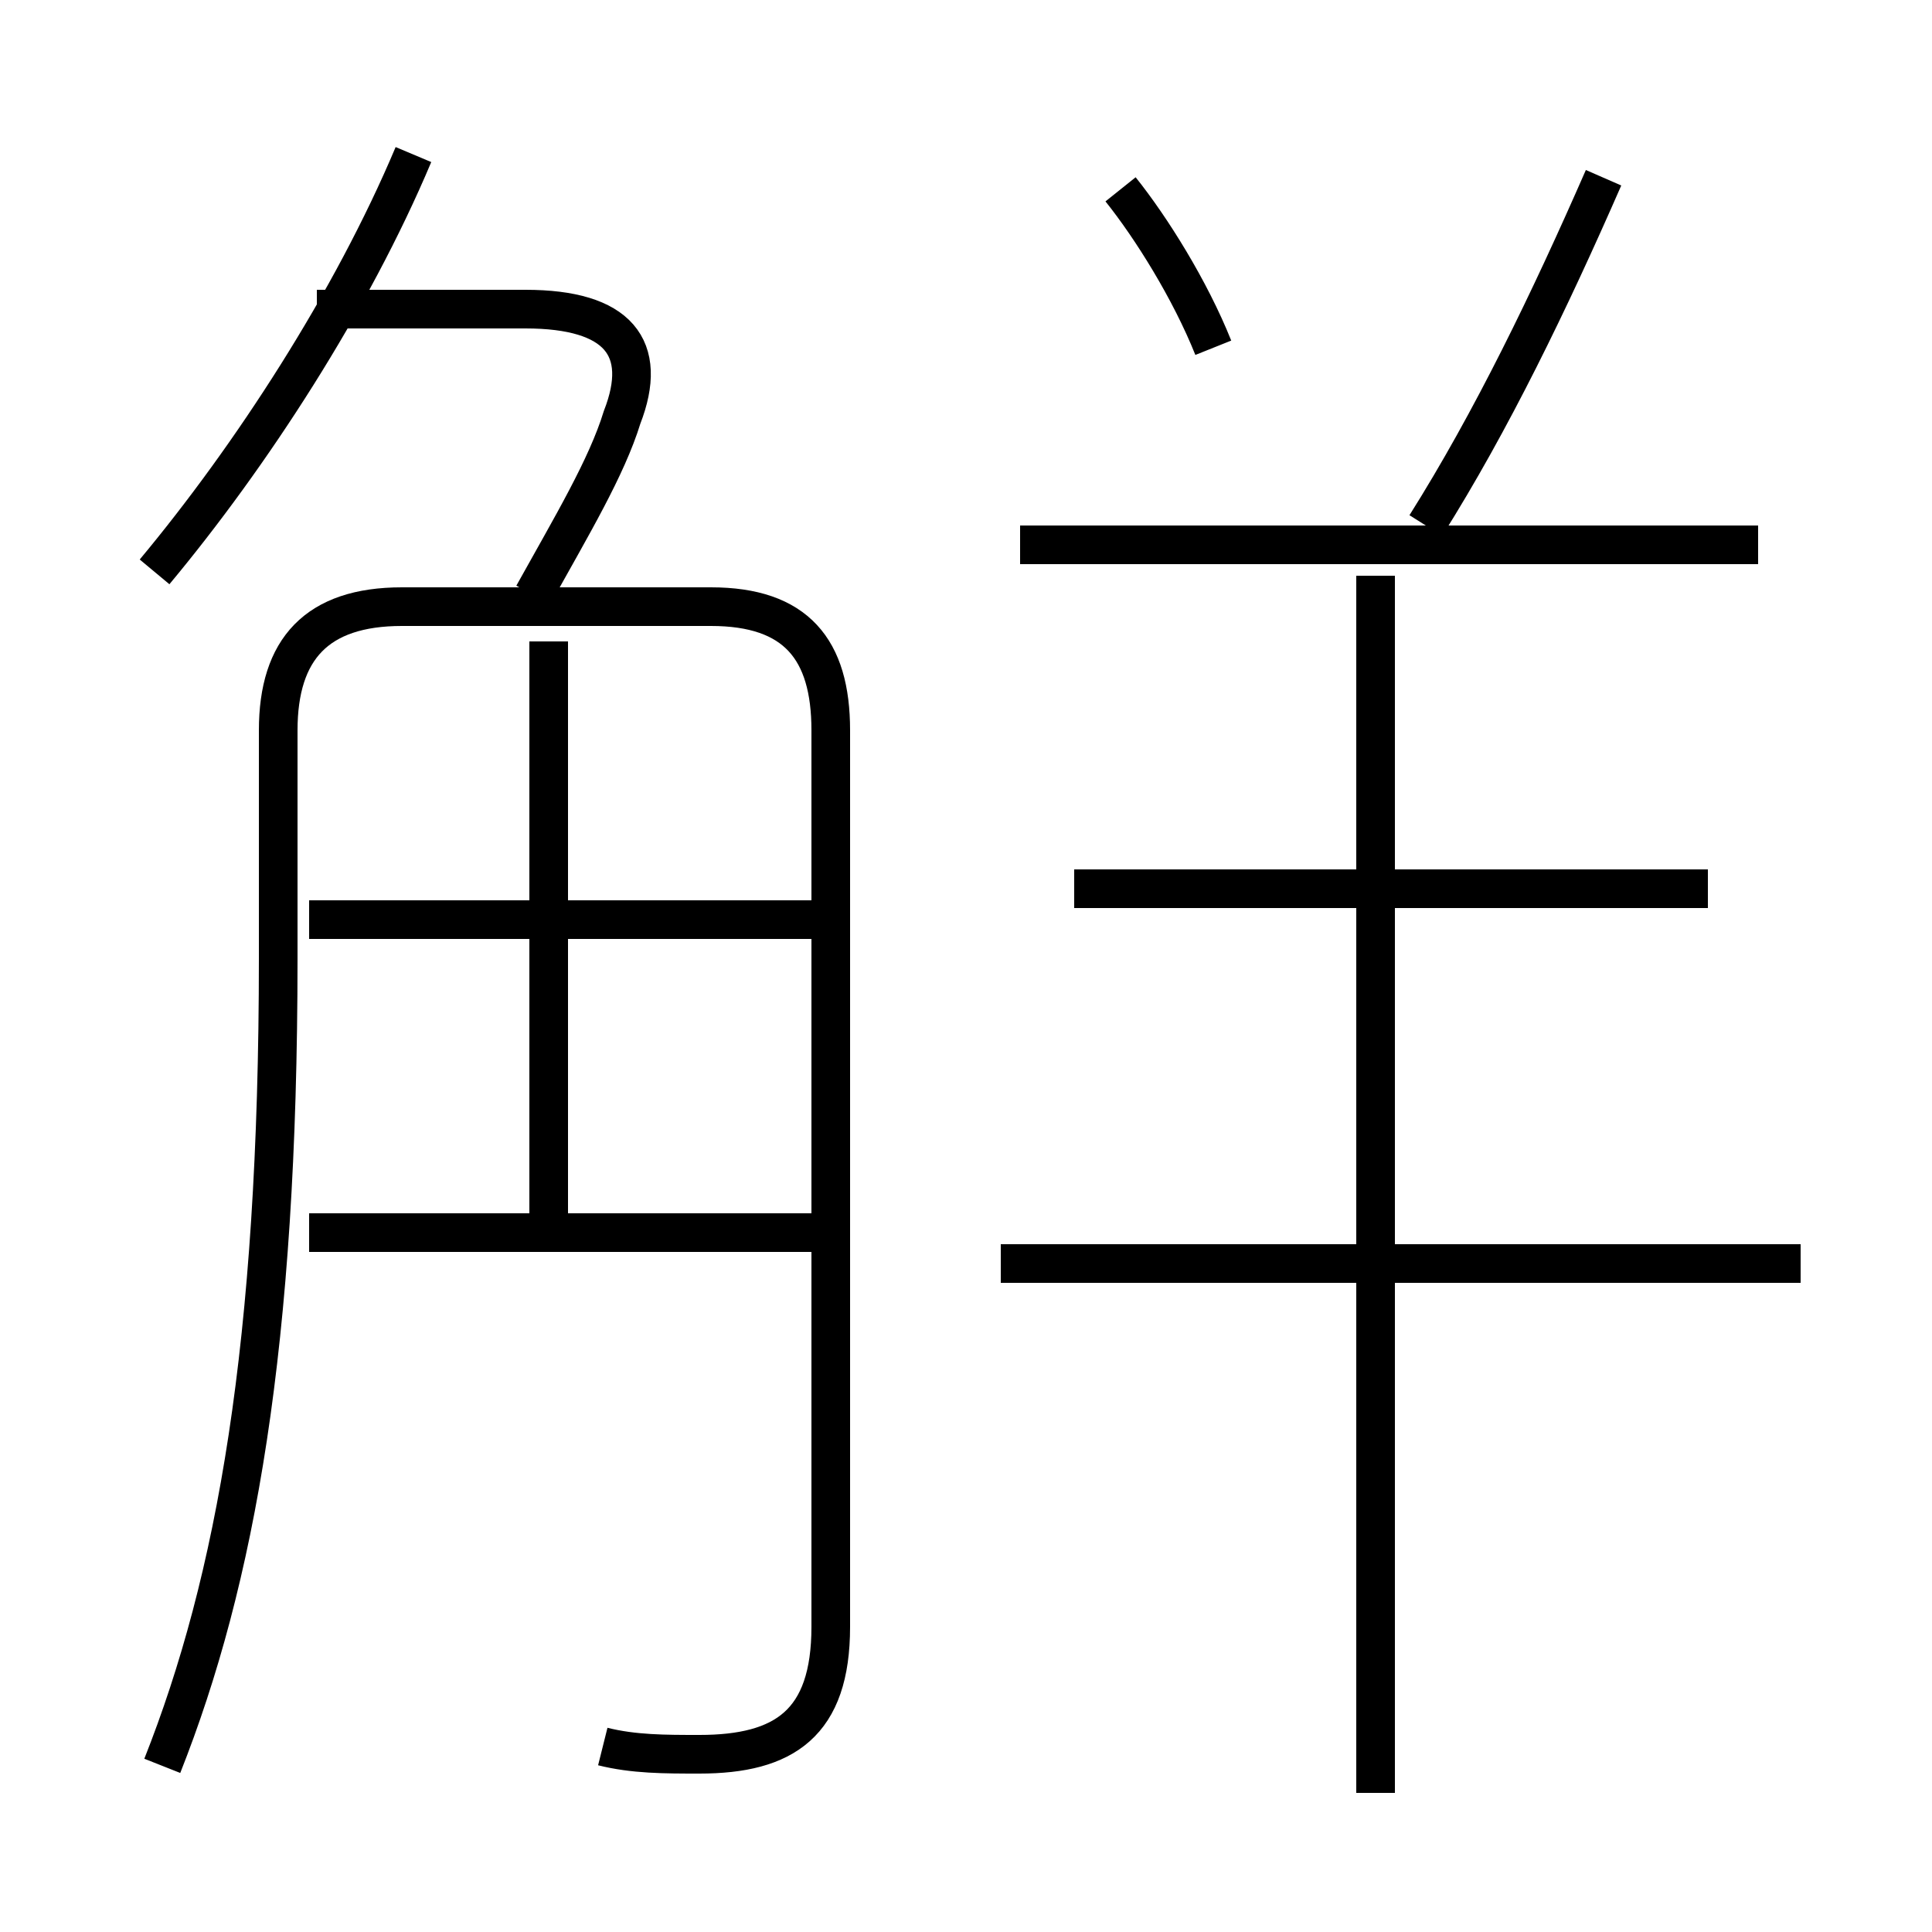 <?xml version='1.0' encoding='utf8'?>
<svg viewBox="0.0 -6.0 50.0 50.0" version="1.1" xmlns="http://www.w3.org/2000/svg">
<rect x="0.0" y="-6.0" width="50.0" height="50.0" fill="#808080" stroke="none"/>
<rect x="-1000" y="-1000" width="2000" height="2000" stroke="white" fill="white"/>
<g style="fill:white;stroke:#000000;  stroke-width:1">
<path d="M 15.6 1.2 C 16.4 1.4 17.2 1.4 18.1 1.4 C 20.3 1.4 21.5 0.6 21.5 -1.9 L 21.5 -25.1 C 21.5 -27.2 20.6 -28.3 18.4 -28.3 L 10.4 -28.3 C 8.2 -28.3 7.2 -27.2 7.2 -25.1 L 7.2 -19.2 C 7.2 -9.2 6.1 -3.1 4.2 1.7 M 21.1 -12.1 L 8.0 -12.1 M 14.2 -12.2 L 14.2 -27.4 M 21.1 -20.2 L 8.0 -20.2 M 4.0 -29.2 C 6.5 -32.2 9.1 -36.2 10.7 -40.0 M 13.8 -28.6 C 14.8 -30.4 15.7 -31.9 16.1 -33.2 C 16.8 -35.0 16.0 -36.0 13.6 -36.0 L 8.2 -36.0 M 46.6 -11.3 L 25.9 -11.3 M 35.6 2.4 L 35.6 -29.1 M 44.2 -21.0 L 27.8 -21.0 M 45.5 -29.9 L 26.4 -29.9 M 31.4 -35.0 C 30.8 -36.5 29.8 -38.1 29.0 -39.1 M 36.9 -30.4 C 38.6 -33.1 40.1 -36.2 41.5 -39.4" transform="translate(0.0 38.0)" />
</g>
</svg>